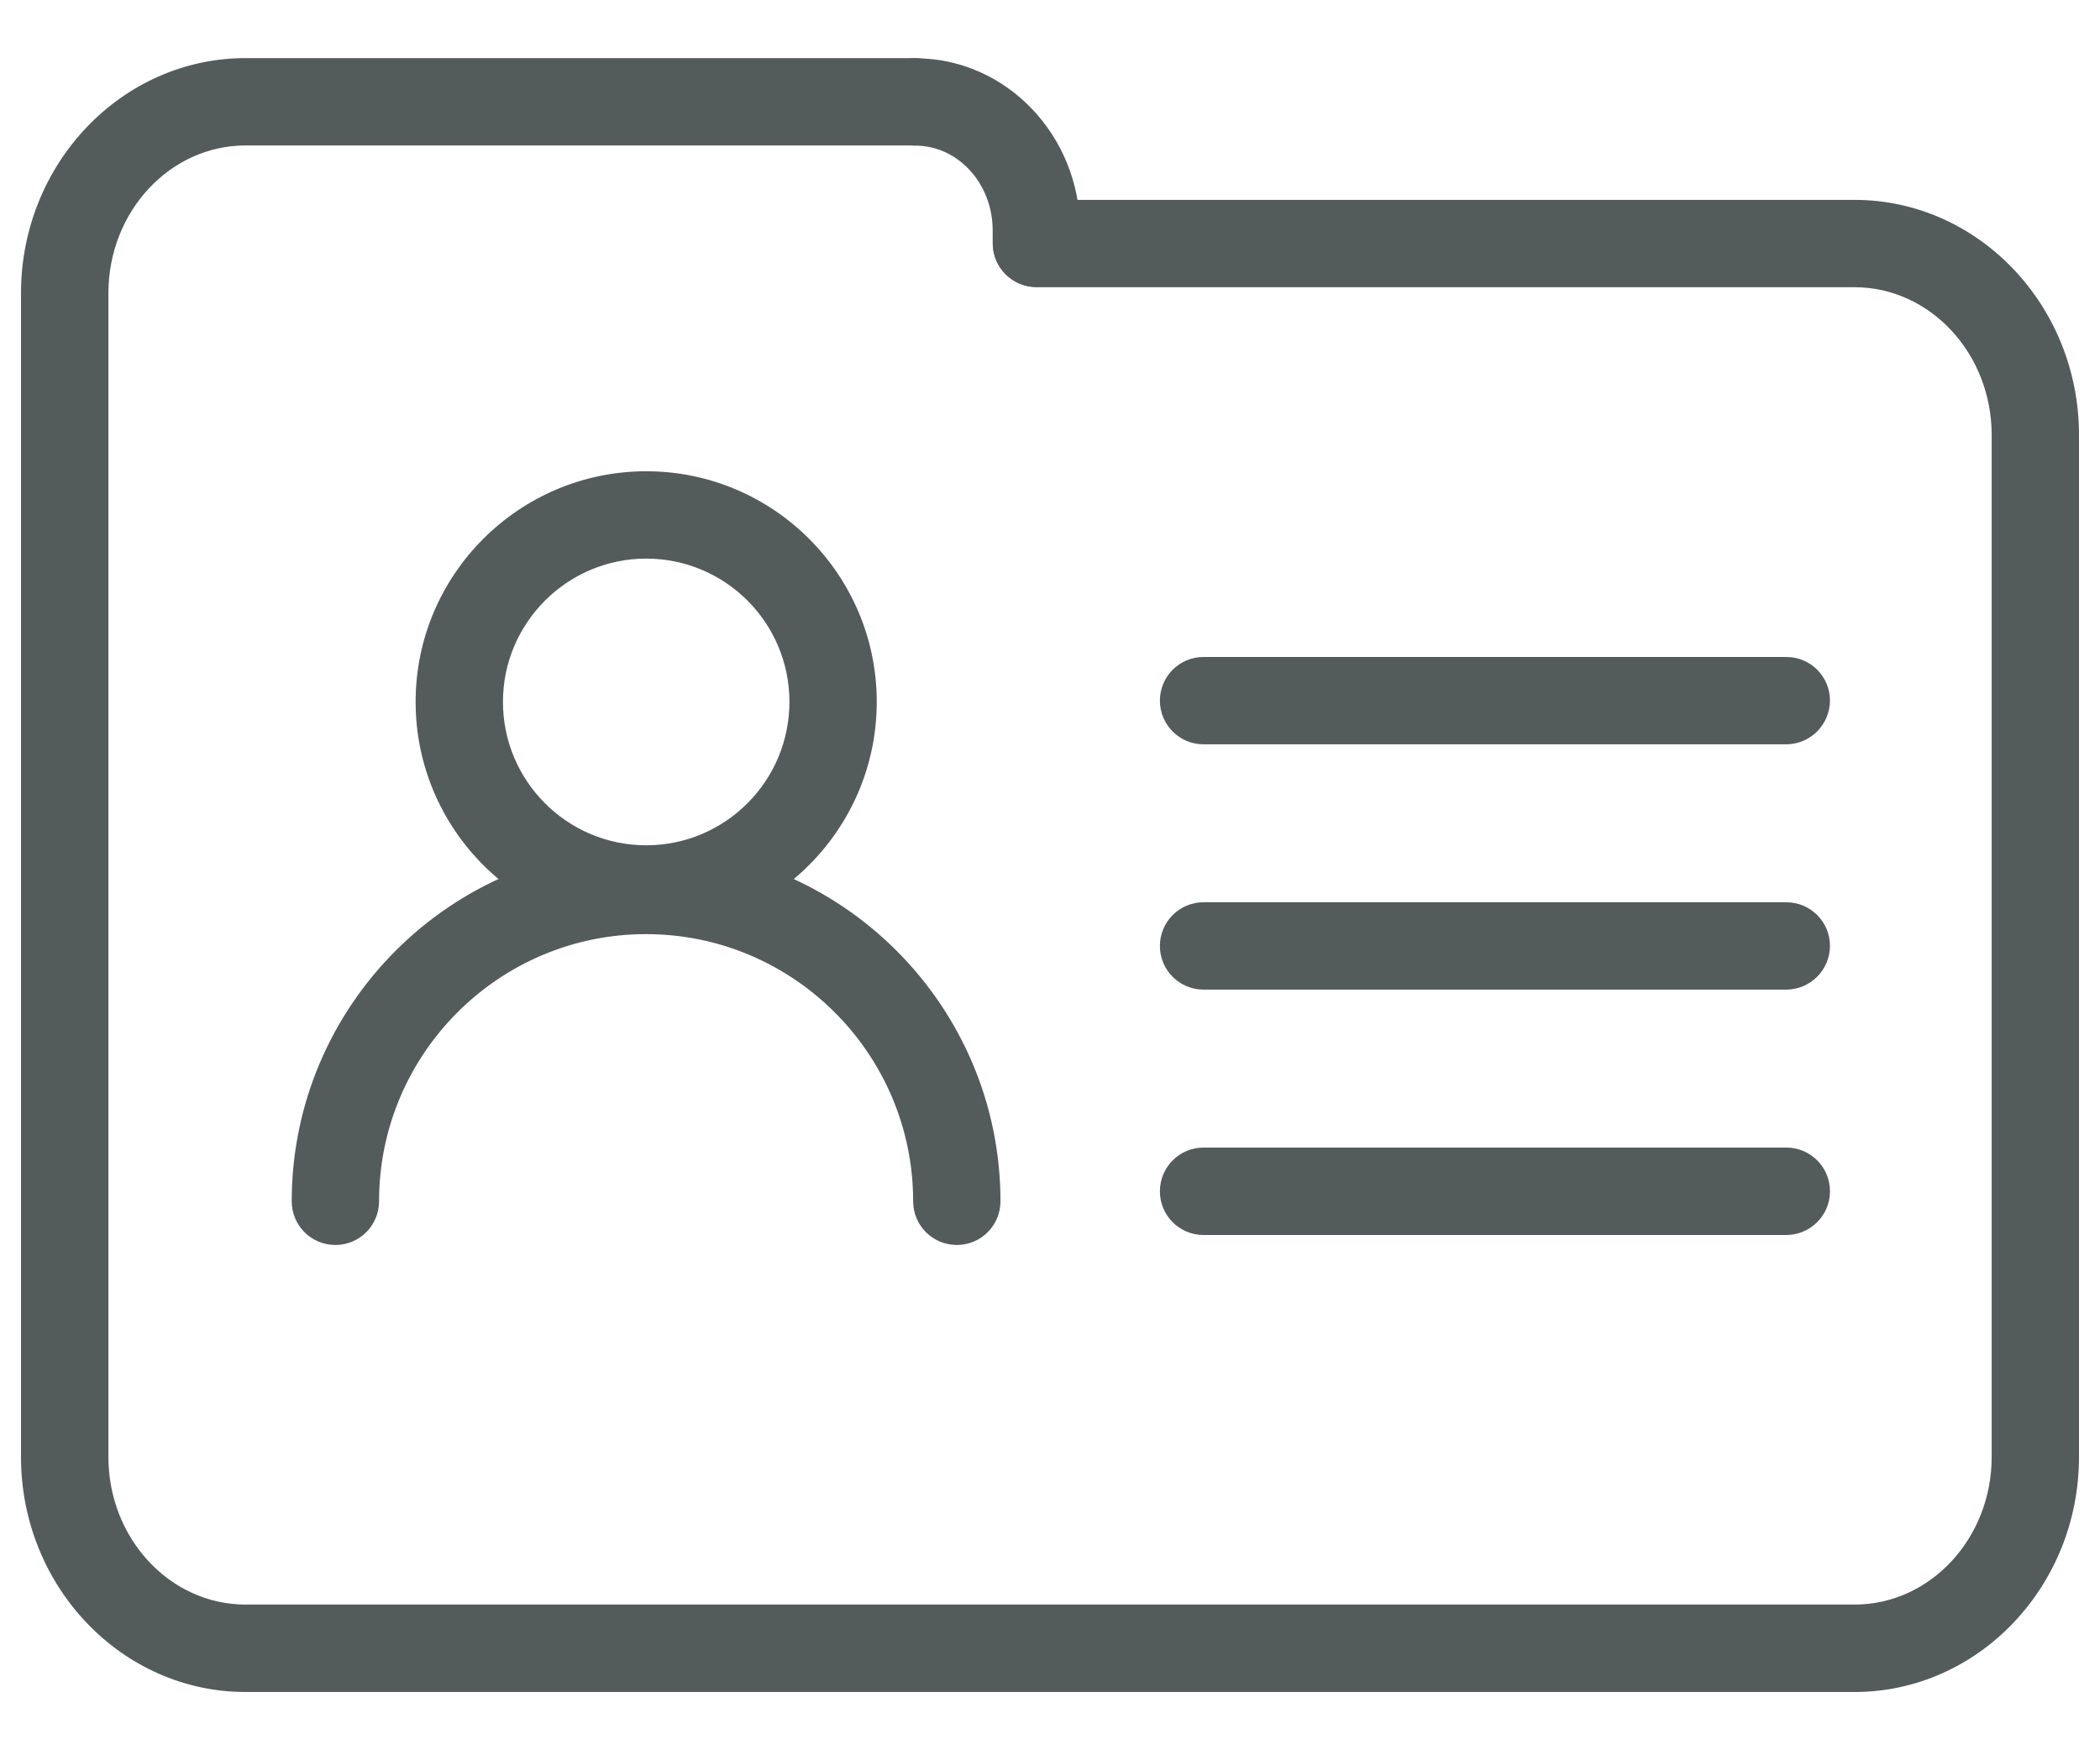 <svg xmlns="http://www.w3.org/2000/svg" width="24" height="20" viewBox="0 0 24 20" fill="none">
    <g id="Group">
        <path id="Vector" d="M7.385 10.658C5.931 10.658 4.75 9.474 4.75 8.02C4.75 6.566 5.933 5.385 7.385 5.385C8.84 5.385 10.02 6.568 10.02 8.02C10.02 9.474 8.837 10.658 7.385 10.658ZM7.385 6.383C6.483 6.383 5.748 7.118 5.748 8.02C5.748 8.925 6.483 9.659 7.385 9.659C8.288 9.659 9.022 8.925 9.022 8.02C9.022 7.115 8.288 6.383 7.385 6.383Z" fill="#545B5B"/>
        <path id="Vector_2" d="M10.935 14.226C10.659 14.226 10.436 14.003 10.436 13.727C10.436 12.045 9.068 10.674 7.383 10.674C5.7 10.674 4.332 12.045 4.332 13.727C4.332 14.003 4.109 14.226 3.833 14.226C3.557 14.226 3.334 14.003 3.334 13.727C3.334 11.493 5.151 9.676 7.383 9.676C9.617 9.676 11.434 11.493 11.434 13.727C11.434 14.003 11.211 14.226 10.935 14.226Z" fill="#545B5B"/>
        <path id="Vector_3" d="M21.195 19.334H2.806C1.392 19.334 0.24 18.129 0.24 16.648V3.35C0.24 1.869 1.392 0.664 2.806 0.664H10.459C10.735 0.664 10.959 0.887 10.959 1.163C10.959 1.439 10.735 1.662 10.459 1.662H2.806C1.942 1.662 1.239 2.418 1.239 3.35V16.648C1.239 17.579 1.942 18.335 2.806 18.335H21.195C22.059 18.335 22.762 17.579 22.762 16.648V4.97C22.762 4.041 22.059 3.282 21.195 3.282H11.847C11.571 3.282 11.347 3.059 11.347 2.783C11.347 2.507 11.571 2.284 11.847 2.284H21.195C22.608 2.284 23.76 3.489 23.76 4.97V16.648C23.76 18.129 22.608 19.334 21.195 19.334Z" fill="#545B5B"/>
        <path id="Vector_4" d="M20.413 8.505H13.755C13.479 8.505 13.256 8.282 13.256 8.006C13.256 7.73 13.479 7.507 13.755 7.507H20.415C20.691 7.507 20.914 7.73 20.914 8.006C20.912 8.282 20.689 8.505 20.413 8.505Z" fill="#545B5B"/>
        <path id="Vector_5" d="M20.413 11.308H13.755C13.479 11.308 13.256 11.085 13.256 10.809C13.256 10.533 13.479 10.31 13.755 10.31H20.415C20.691 10.31 20.914 10.533 20.914 10.809C20.912 11.085 20.689 11.308 20.413 11.308Z" fill="#545B5B"/>
        <path id="Vector_6" d="M20.413 14.112H13.755C13.479 14.112 13.256 13.889 13.256 13.613C13.256 13.336 13.479 13.113 13.755 13.113H20.415C20.691 13.113 20.914 13.336 20.914 13.613C20.914 13.889 20.689 14.112 20.413 14.112Z" fill="#545B5B"/>
        <path id="Vector_7" d="M11.845 3.277C11.569 3.277 11.345 3.054 11.345 2.778V2.632C11.345 2.099 10.949 1.664 10.462 1.664C10.186 1.664 9.963 1.441 9.963 1.165C9.963 0.889 10.186 0.666 10.462 0.666C11.499 0.666 12.344 1.547 12.344 2.632V2.78C12.344 3.054 12.118 3.277 11.845 3.277Z" fill="#545B5B"/>
    </g>
</svg>
